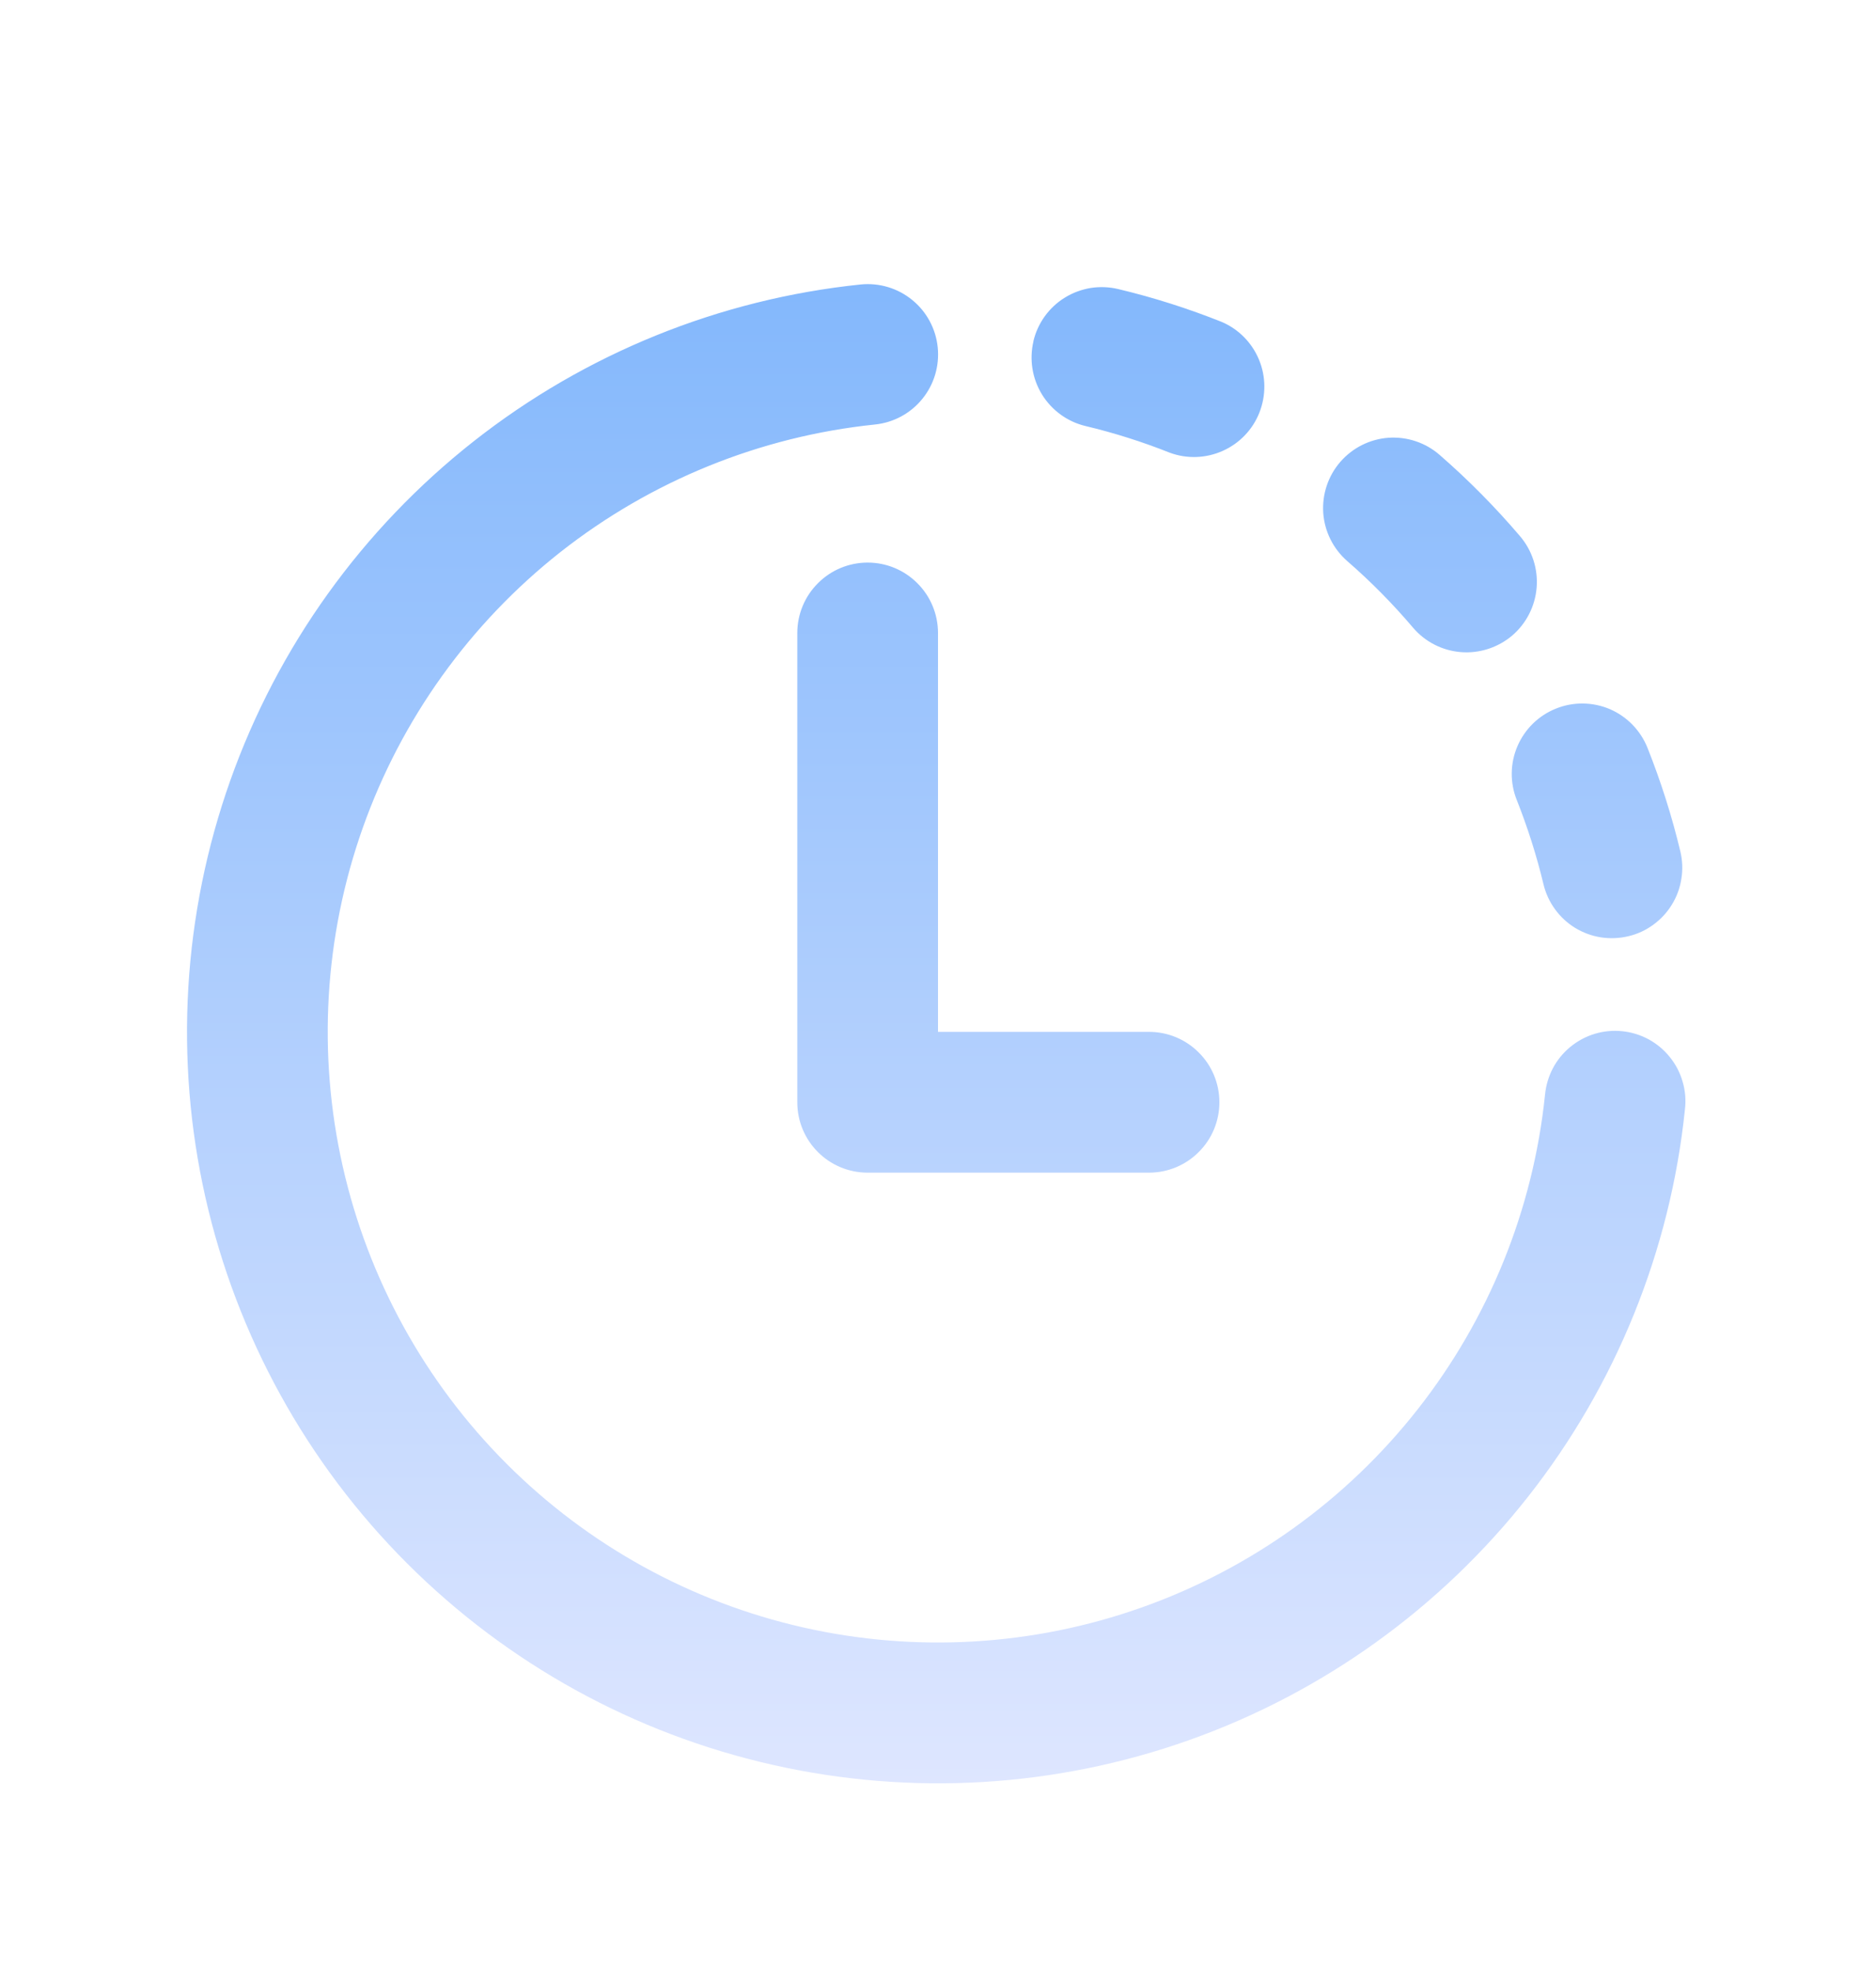 <?xml version="1.0" encoding="UTF-8"?>
<svg width="20px" height="21px" viewBox="0 0 20 21" version="1.1" xmlns="http://www.w3.org/2000/svg" xmlns:xlink="http://www.w3.org/1999/xlink">
    <title>fluent:shifts-activity-20-filled</title>
    <defs>
        <rect id="path-1" x="0" y="0" width="20" height="20"></rect>
        <linearGradient x1="0%" y1="0%" x2="0%" y2="100%" id="linearGradient-3">
            <stop stop-color="#84B8FC" offset="0%"></stop>
            <stop stop-color="#DEE6FF" offset="100%"></stop>
        </linearGradient>
    </defs>
    <g id="Prototyping-Apple-Watch" stroke="none" stroke-width="1" fill="none" fill-rule="evenodd">
        <g id="Apple-Watch-44mm---22" transform="translate(-24, -125)">
            <g id="Frame-5476" transform="translate(11, 42)">
                <g id="Group-183" transform="translate(0, 65)">
                    <g id="Frame-5475" transform="translate(13, 6.994)">
                        <g id="fluent:shifts-activity-20-filled" transform="translate(0, 12)">
                            <mask id="mask-2" fill="white">
                                <use xlink:href="#path-1"></use>
                            </mask>
                            <g id="fluent:shifts-activity-20-filled-(Background/Mask)"></g>
                            <path d="M9.832,3.257 C9.707,3.411 9.525,3.509 9.327,3.529 C8.104,3.656 6.943,4.127 5.976,4.887 C5.01,5.648 4.279,6.666 3.868,7.825 C3.457,8.983 3.383,10.235 3.654,11.434 C3.925,12.633 4.53,13.731 5.399,14.6 C6.268,15.47 7.366,16.075 8.565,16.346 C9.764,16.617 11.016,16.543 12.174,16.132 C13.333,15.721 14.352,14.99 15.112,14.024 C15.872,13.058 16.344,11.897 16.471,10.674 C16.48,10.575 16.508,10.479 16.554,10.39 C16.6,10.302 16.664,10.224 16.74,10.161 C16.817,10.098 16.905,10.05 17.001,10.021 C17.096,9.992 17.196,9.983 17.295,9.993 C17.394,10.003 17.49,10.033 17.577,10.08 C17.664,10.128 17.741,10.192 17.803,10.27 C17.866,10.348 17.912,10.437 17.939,10.533 C17.967,10.628 17.975,10.728 17.963,10.827 C17.807,12.332 17.227,13.762 16.292,14.951 C15.356,16.14 14.103,17.04 12.677,17.546 C11.251,18.052 9.711,18.143 8.235,17.809 C6.759,17.476 5.408,16.731 4.338,15.661 C3.268,14.591 2.524,13.24 2.19,11.764 C1.857,10.288 1.949,8.748 2.455,7.322 C2.961,5.896 3.861,4.643 5.051,3.707 C6.24,2.772 7.67,2.193 9.175,2.037 C9.373,2.017 9.571,2.076 9.725,2.202 C9.879,2.327 9.977,2.509 9.997,2.707 L9.997,2.707 C10.017,2.905 9.958,3.103 9.832,3.257 Z M11.139,2.375 C11.197,2.295 11.27,2.227 11.354,2.176 C11.438,2.124 11.532,2.09 11.629,2.074 C11.727,2.059 11.826,2.063 11.922,2.086 C12.3,2.176 12.669,2.294 13.025,2.436 C13.205,2.513 13.347,2.657 13.422,2.838 C13.497,3.018 13.498,3.221 13.426,3.403 C13.354,3.585 13.213,3.731 13.035,3.81 C12.856,3.89 12.653,3.897 12.47,3.829 C12.178,3.713 11.878,3.618 11.572,3.545 C11.379,3.499 11.212,3.377 11.108,3.208 C11.004,3.038 10.972,2.834 11.018,2.641 L11.017,2.641 C11.04,2.545 11.081,2.455 11.139,2.375 Z M17.164,6.562 C16.981,6.484 16.774,6.481 16.59,6.555 C16.405,6.628 16.257,6.772 16.178,6.955 C16.099,7.138 16.096,7.344 16.17,7.529 C16.285,7.819 16.381,8.119 16.455,8.427 C16.501,8.62 16.623,8.788 16.792,8.892 C16.876,8.943 16.97,8.978 17.067,8.993 C17.164,9.008 17.264,9.004 17.36,8.981 C17.455,8.959 17.546,8.917 17.625,8.859 C17.705,8.801 17.773,8.728 17.824,8.644 C17.876,8.56 17.91,8.467 17.925,8.369 C17.941,8.272 17.937,8.173 17.914,8.077 C17.824,7.701 17.707,7.333 17.564,6.974 L17.564,6.974 C17.49,6.789 17.346,6.641 17.164,6.562 Z M14.804,3.67 C15.002,3.657 15.198,3.722 15.348,3.853 C15.655,4.12 15.942,4.41 16.206,4.72 C16.335,4.872 16.398,5.068 16.382,5.266 C16.366,5.465 16.272,5.649 16.121,5.778 C15.969,5.906 15.772,5.97 15.574,5.954 C15.376,5.938 15.192,5.844 15.063,5.692 C14.848,5.439 14.614,5.202 14.363,4.984 C14.213,4.853 14.121,4.669 14.107,4.47 C14.094,4.272 14.159,4.076 14.29,3.926 L14.29,3.926 C14.421,3.776 14.605,3.684 14.804,3.67 Z M9.78,5.22 C9.64,5.079 9.449,5 9.25,5 C9.051,5 8.86,5.079 8.72,5.22 C8.579,5.36 8.5,5.551 8.5,5.75 L8.5,10.75 C8.5,11.165 8.836,11.5 9.25,11.5 L12.25,11.5 C12.449,11.5 12.64,11.421 12.78,11.28 C12.921,11.14 13,10.949 13,10.75 C13,10.551 12.921,10.36 12.78,10.22 C12.64,10.079 12.449,10 12.25,10 L10,10 L10,5.75 C10,5.551 9.921,5.36 9.78,5.22 Z" id="Vector" fill="url(#linearGradient-3)" mask="url(#mask-2)"></path>
                        </g>
                    </g>
                </g>
            </g>
        </g>
    </g>
</svg>